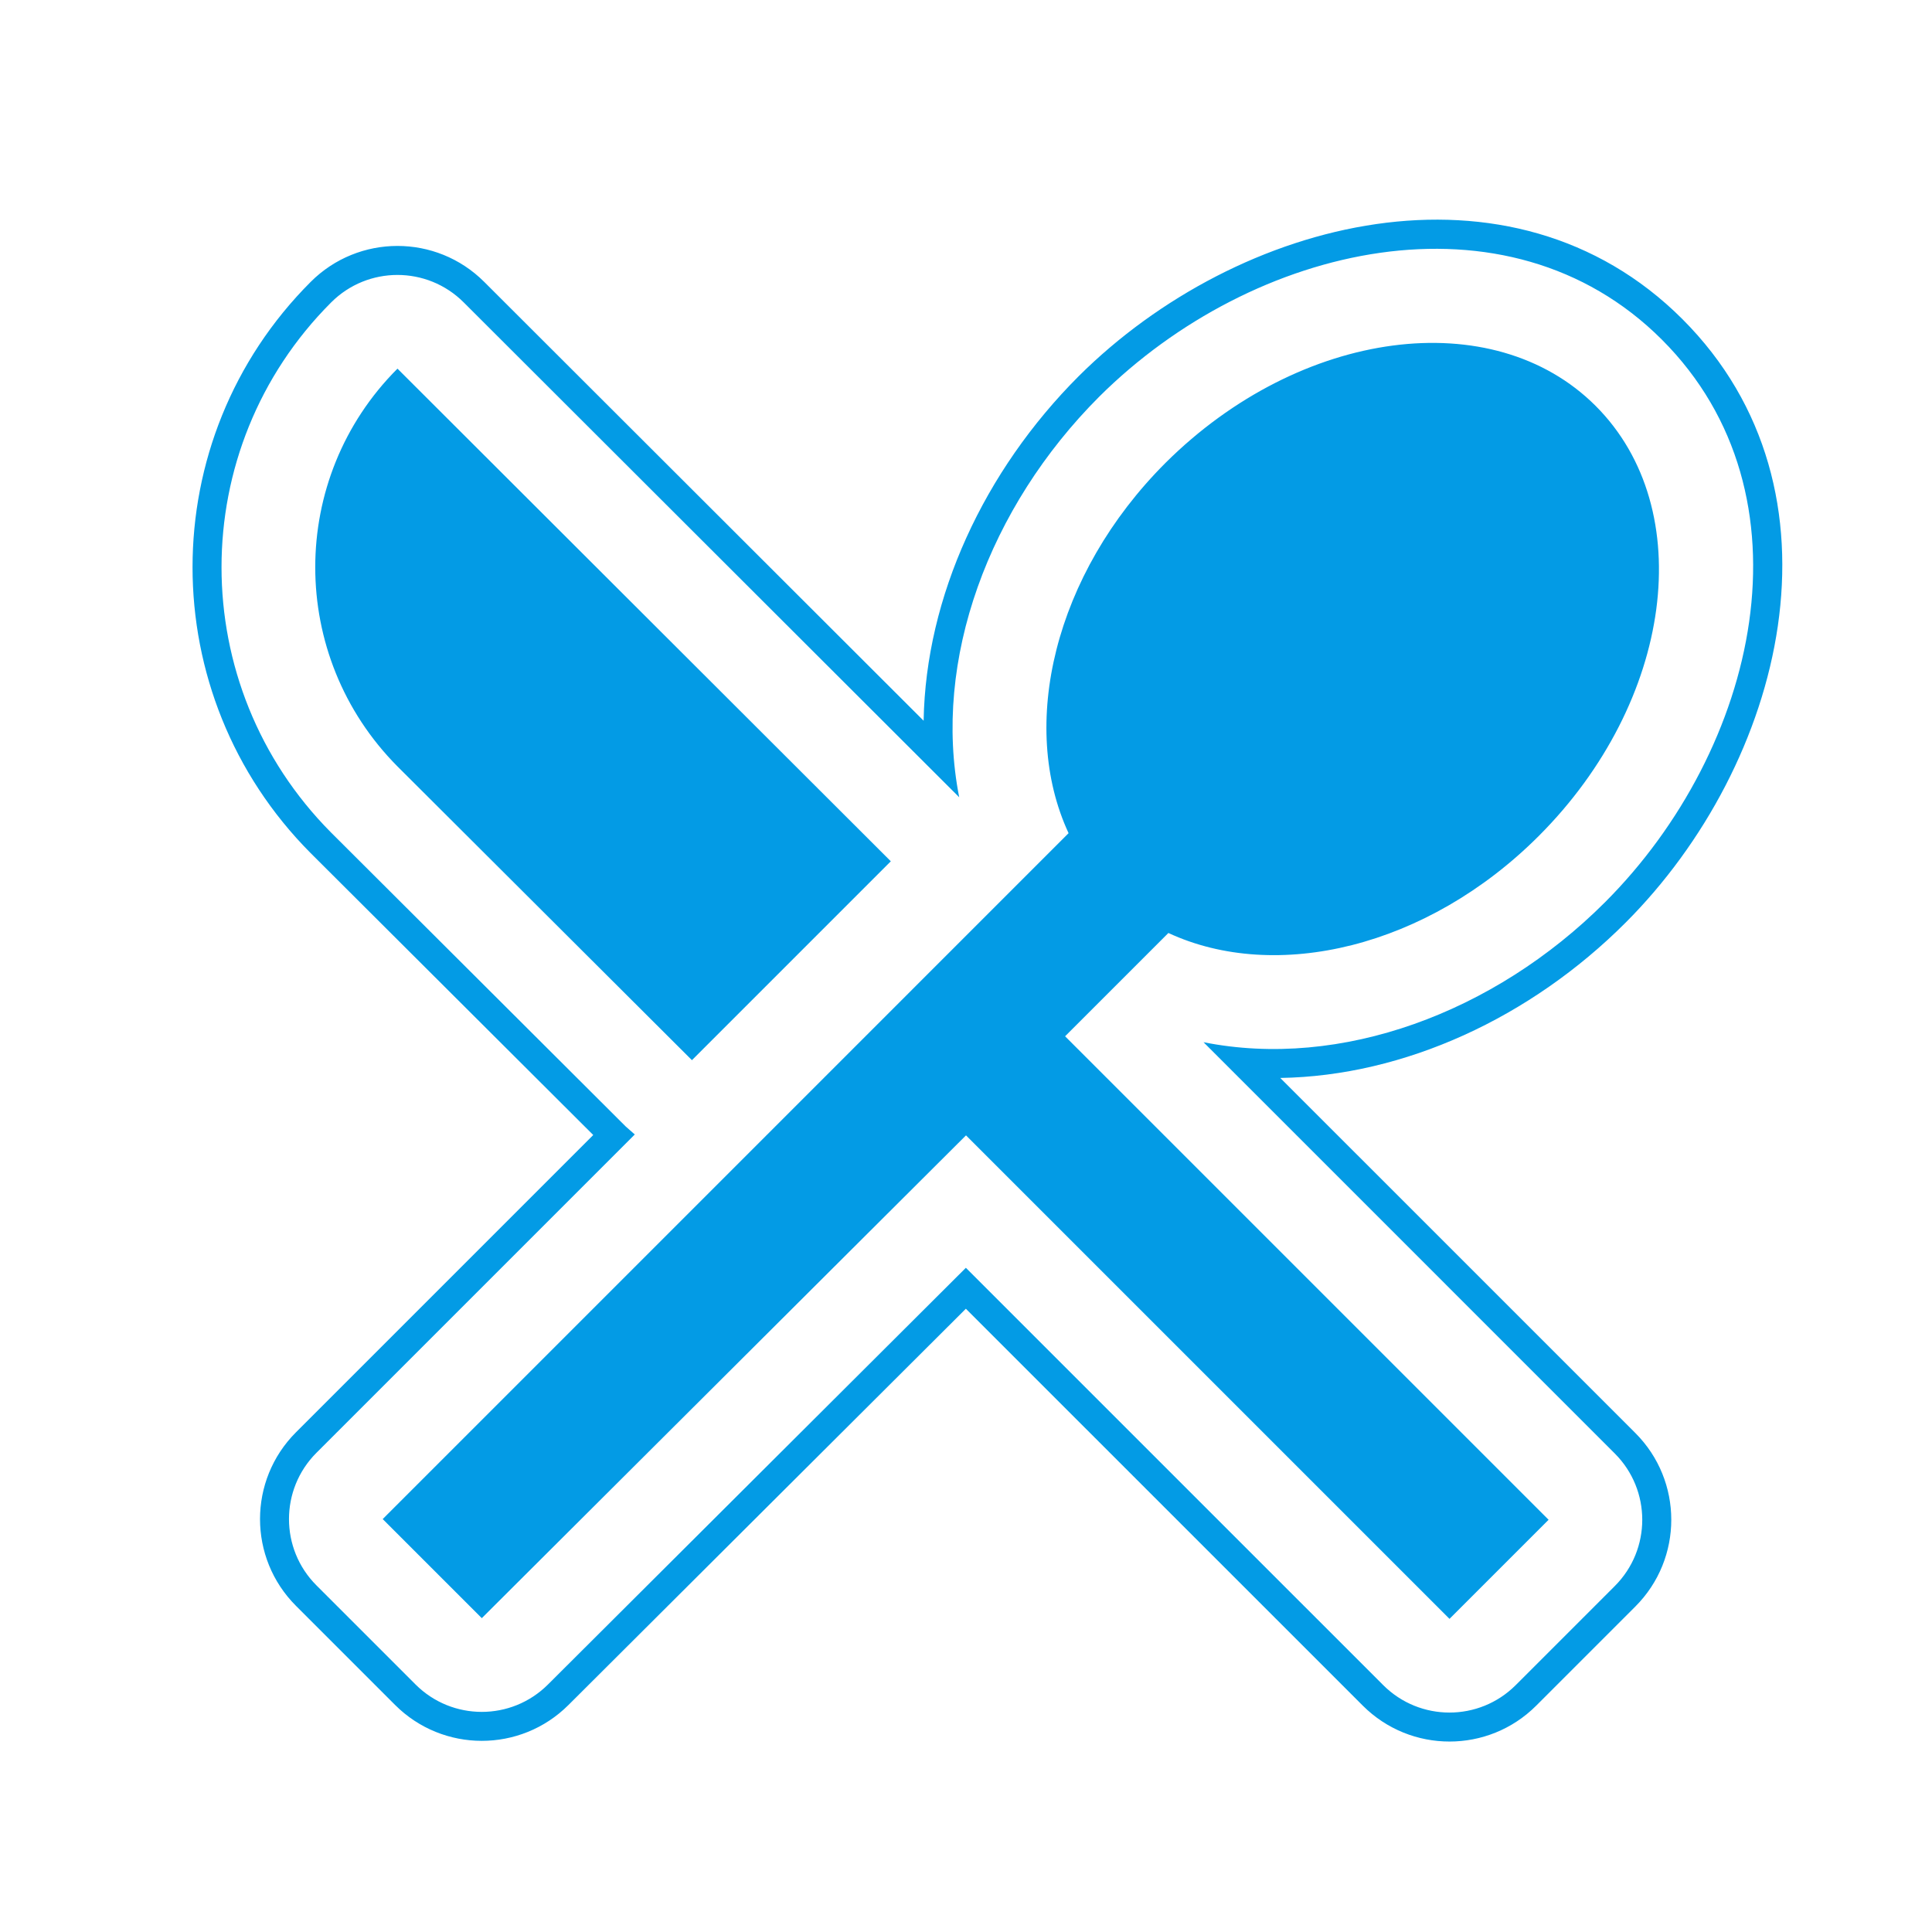 <svg version="1.1" xmlns="http://www.w3.org/2000/svg" xmlns:xlink="http://www.w3.org/1999/xlink" viewBox="0,0,1024,1024">
	<!-- Color names: teamapps-color-1 -->
	<desc>restaurant_menu icon - Licensed under Apache License v2.0 (http://www.apache.org/licenses/LICENSE-2.0) - Created with Iconfu.com - Derivative work of Material icons (Copyright Google Inc.)</desc>
	<g fill="none" fill-rule="nonzero" style="mix-blend-mode: normal">
		<g color="#039be5" class="teamapps-color-1">
			<path d="M866.77,759.53c25.39,25.39 25.39,66.56 0,91.96l-52.52,52.52c-25.39,25.39 -66.56,25.39 -91.96,0l-210.36,-210.35l-210.66,210.05c-25.4,25.33 -66.52,25.3 -91.89,-0.07l-52.52,-52.52c-25.39,-25.39 -25.39,-66.56 0,-91.96l157.57,-157.58l-149.9,-149.54c-83.22,-83.76 -83.44,-219.05 0.15,-302.64c25.38,-25.38 66.53,-25.4 91.93,-0.03l232.93,232.64c1.12,-65.61 31.95,-132.38 82.26,-182.69c84.34,-83.9 229.24,-120.84 319.92,-30.17c91.09,91.09 53.83,235.92 -30.17,319.92c-50.38,50.38 -117.27,81.23 -182.98,82.27zM637.89,552.39c72.64,14.48 154.04,-15.42 212.79,-74.17c81.11,-81.11 112.57,-215.8 30.17,-298.19c-81.99,-81.99 -216.73,-50.86 -298.19,30.17c-58.64,58.64 -88.54,139.84 -74.26,212.37l-262.65,-262.32c-19.4,-19.37 -50.83,-19.36 -70.21,0.02c-77.57,77.57 -77.4,203.16 -0.11,280.95l156.22,155.85l4.8,4.22l-168.74,168.74c-19.39,19.4 -19.39,50.84 0,70.24l52.52,52.52c19.38,19.38 50.78,19.4 70.18,0.05l221.52,-220.88l221.2,221.19c19.4,19.39 50.84,19.39 70.23,0l52.52,-52.52c19.4,-19.4 19.39,-50.84 0,-70.24zM564.52,549.25l256.27,256.26l-52.52,52.52l-256.27,-256.26l-256.64,255.89l-52.52,-52.52l363.53,-363.54c-26.44,-56.99 -7.82,-137.07 51.4,-196.29c71.52,-71.14 173.58,-84.55 227.96,-30.17c54.75,54.75 40.97,156.82 -30.17,227.96c-59.22,59.22 -139.3,77.85 -196.29,51.4zM210.67,406.22c-58.11,-58.48 -58.11,-152.72 0,-210.83l261.48,261.11l-105.41,105.41z" fill="currentColor"/>
		</g>
	</g>
</svg>